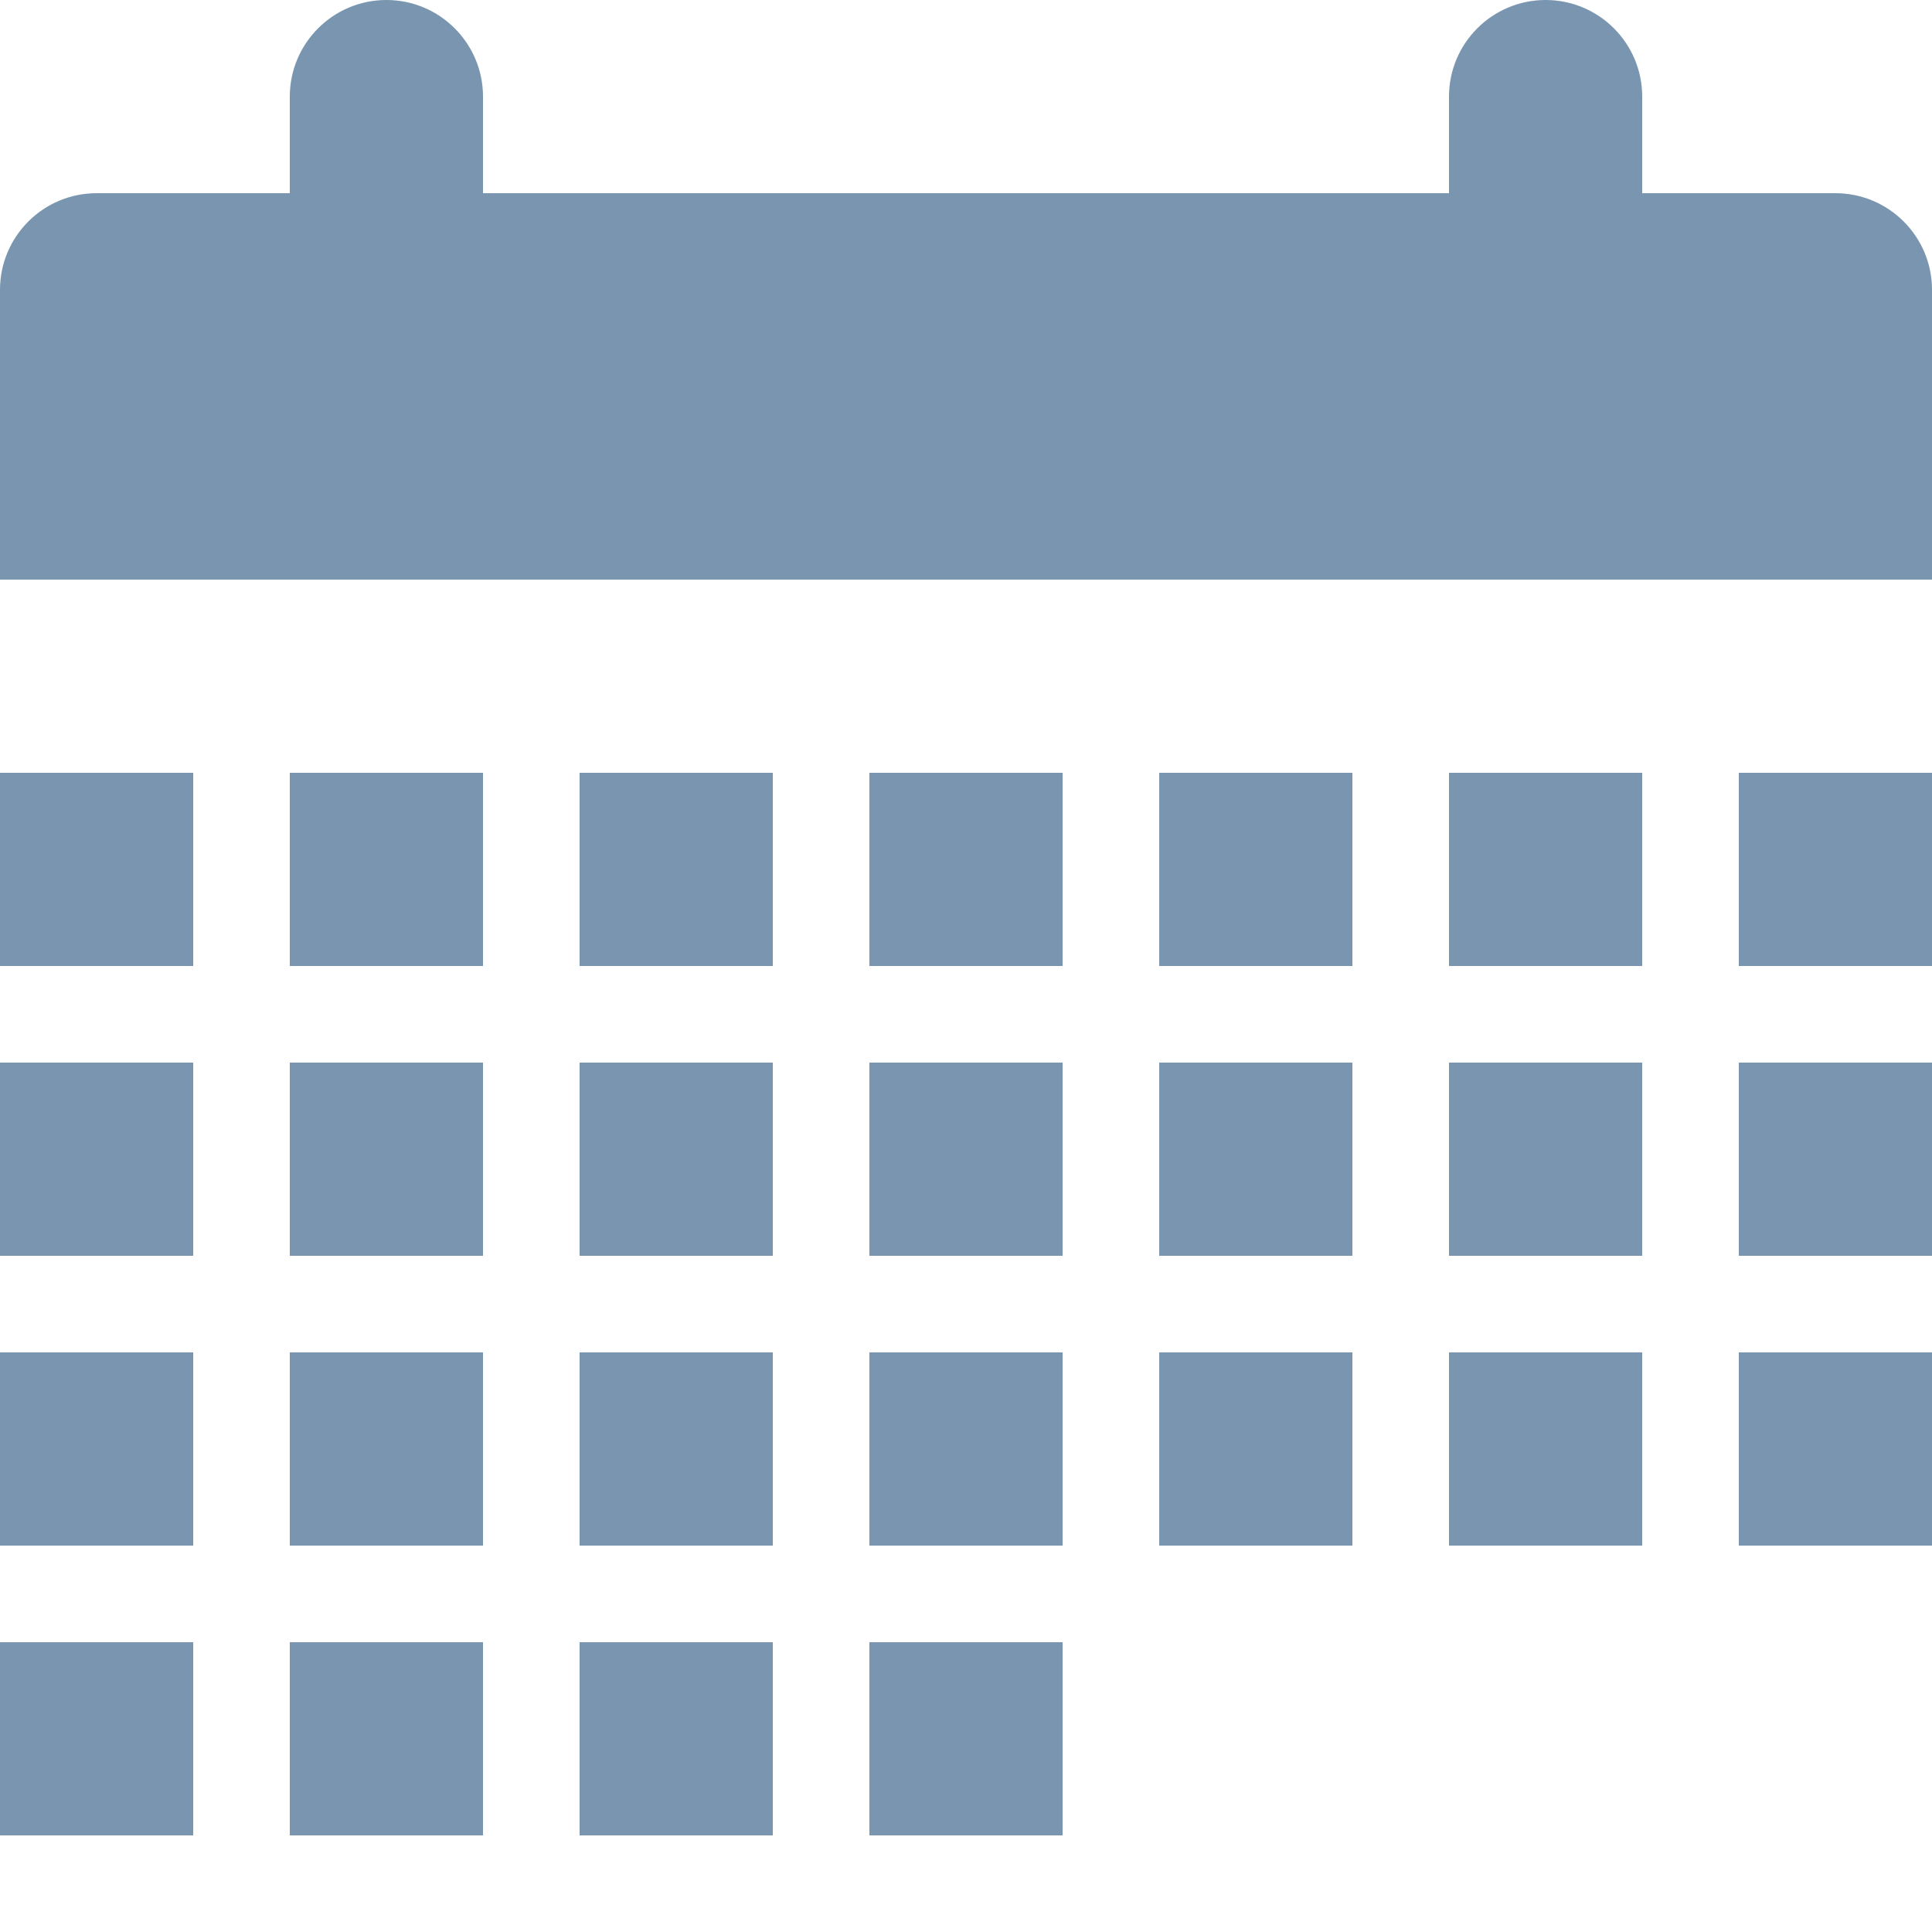 <svg width="20" height="20" viewBox="0 0 20 20" fill="none" xmlns="http://www.w3.org/2000/svg">
<path fill-rule="evenodd" clip-rule="evenodd" d="M5 1V2H15V1C15 0.448 15.448 0 16 0C16.552 0 17 0.448 17 1V2H19C19.552 2 20 2.448 20 3V6H0V3C0 2.448 0.448 2 1 2H3V1C3 0.448 3.448 0 4 0C4.552 0 5 0.448 5 1ZM2 10V8H0V10H2ZM3 10V8H5V10H3ZM6 8H8V10H6V8ZM11 8H9V10H11V8ZM12 8H14V10H12V8ZM17 10V8H15V10H17ZM18 10V8H20V10H18ZM2 13V11H0V13H2ZM3 13V11H5V13H3ZM6 11H8V13H6V11ZM11 11H9V13H11V11ZM12 11H14V13H12V11ZM17 13V11H15V13H17ZM18 13V11H20V13H18ZM0 16V14H2V16H0ZM5 16V14H3V16H5ZM8 14H6V16H8V14ZM9 14H11V16H9V14ZM14 14H12V16H14V14ZM15 16V14H17V16H15ZM20 16V14H18V16H20ZM2 19V17H0V19H2ZM5 19V17H3V19H5ZM6 17H8V19H6V17ZM11 17H9V19H11V17Z" fill="#7A95B0"/>
</svg>

